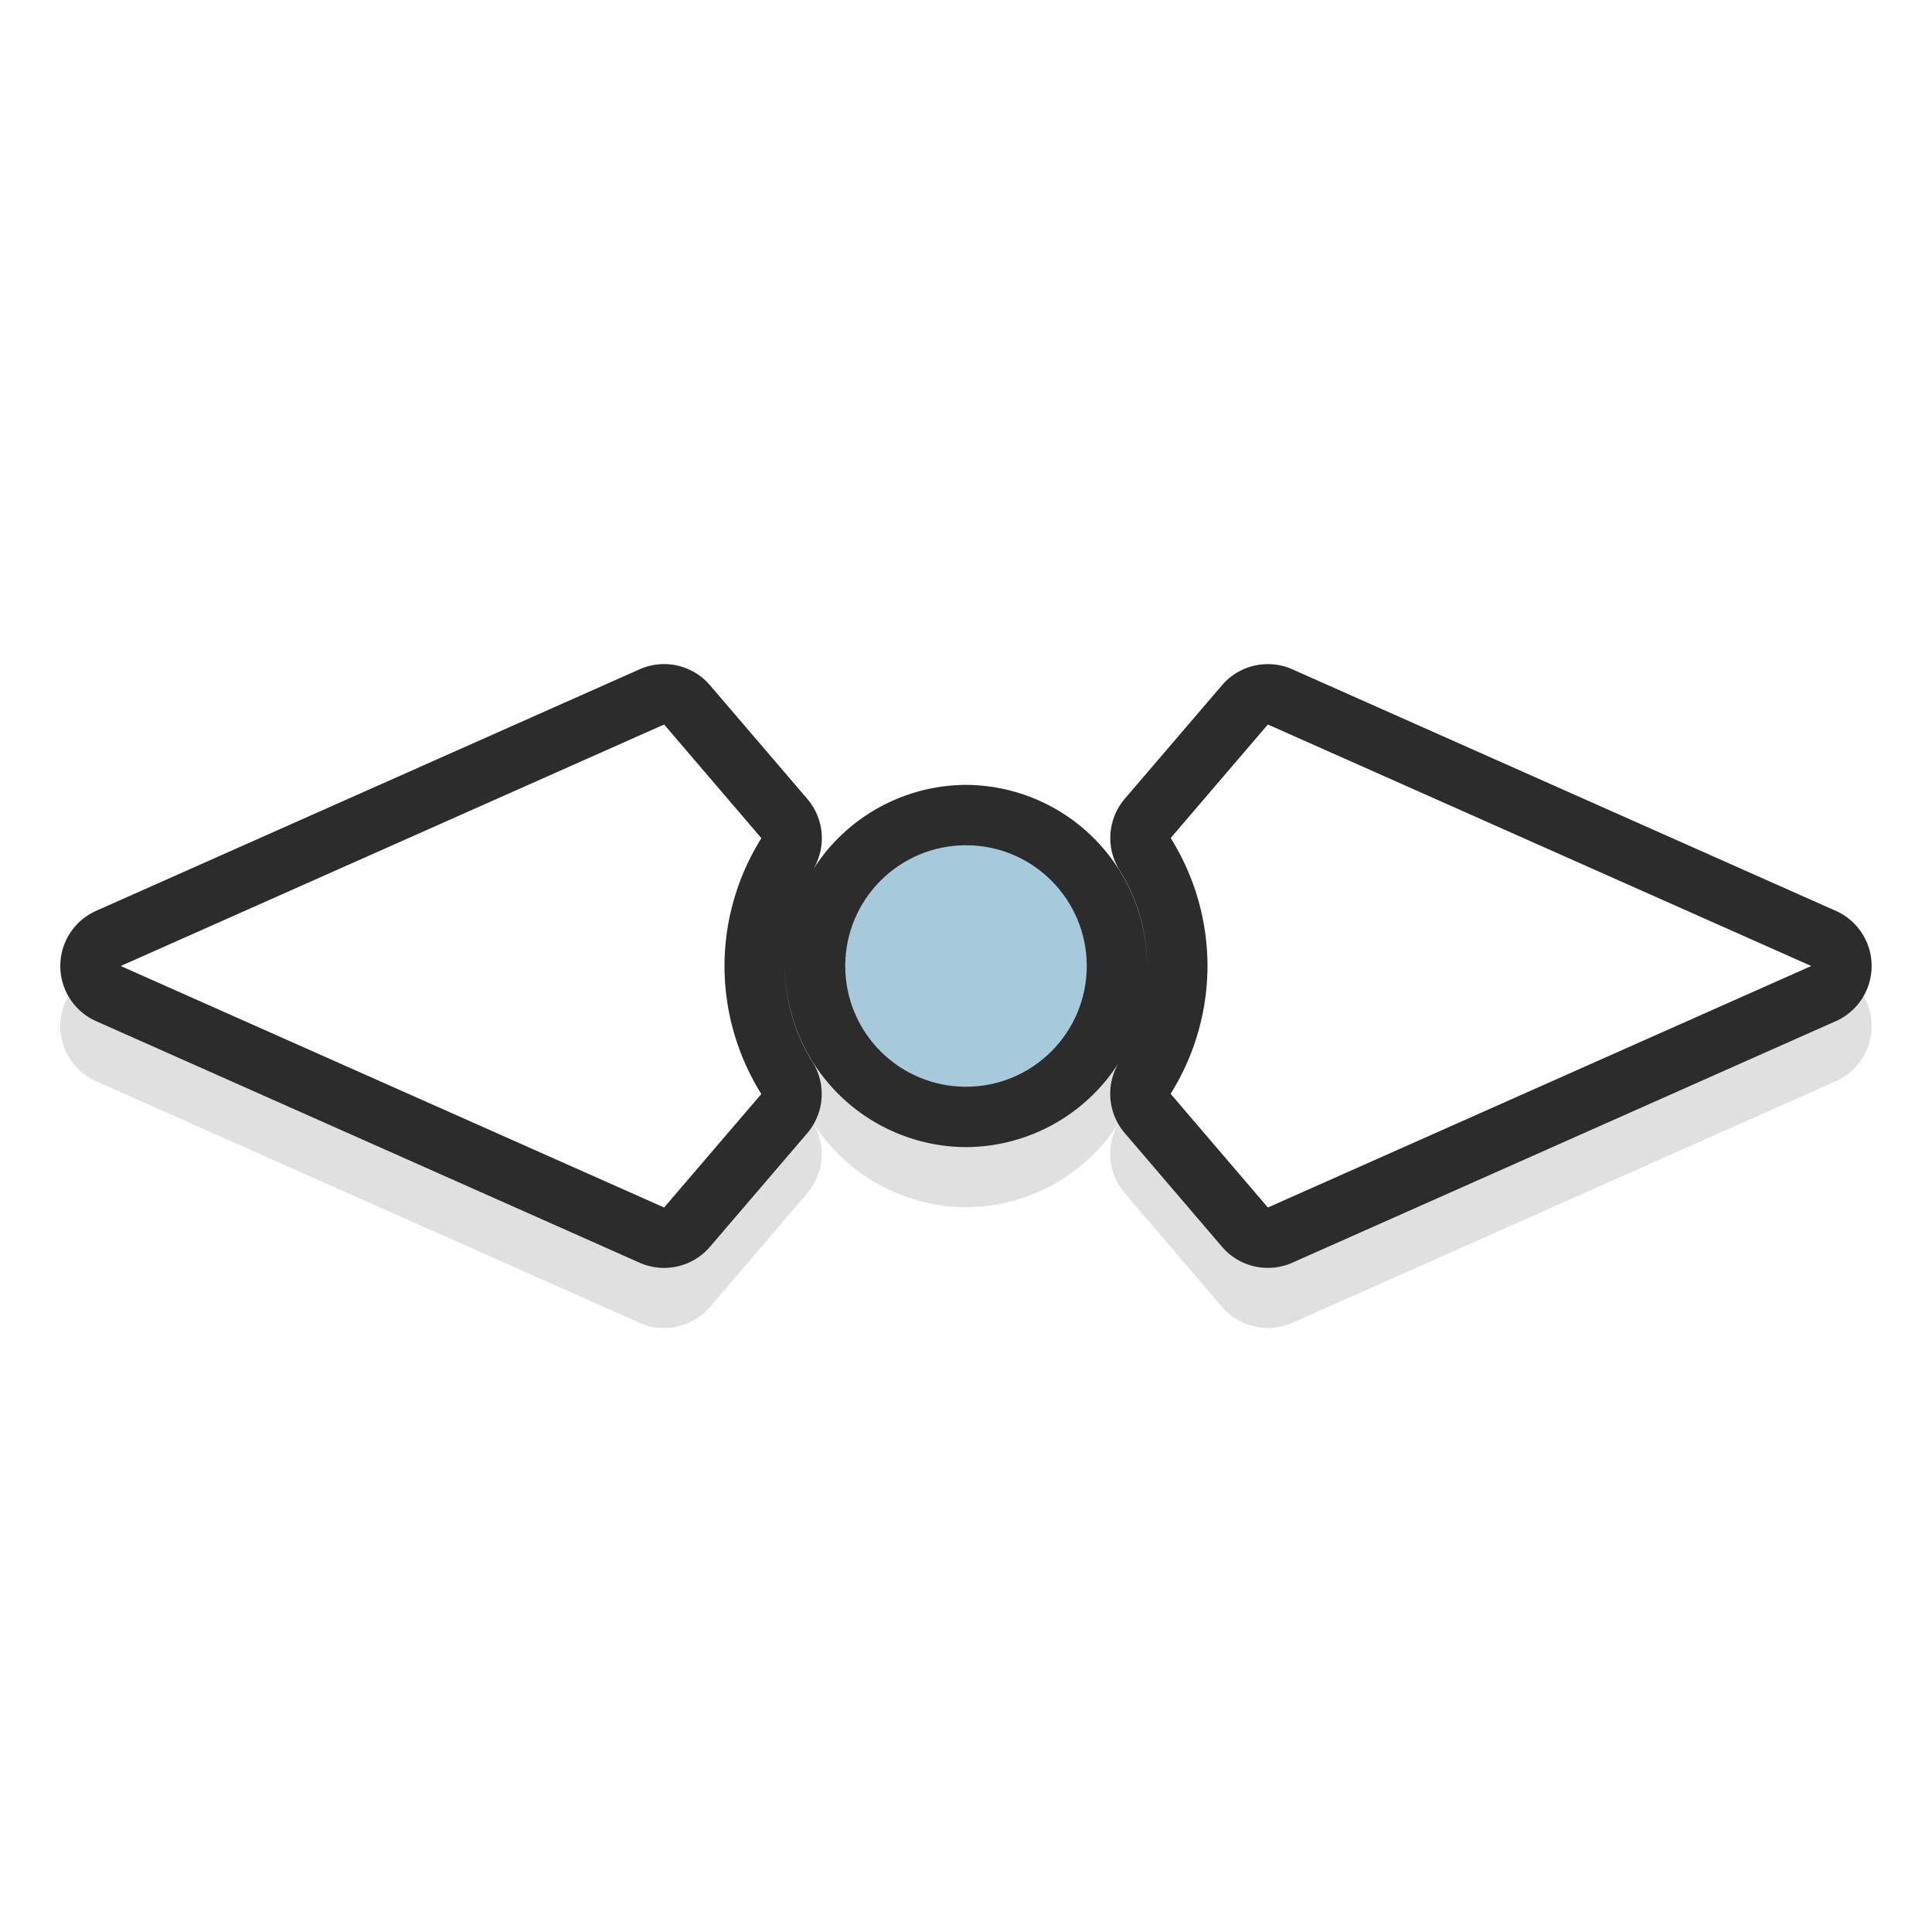 <svg xmlns="http://www.w3.org/2000/svg" width="32" height="32">
    <defs>
        <filter id="a" width="1.16" height="1.48" x="-.08" y="-.24" color-interpolation-filters="sRGB">
            <feGaussianBlur stdDeviation="1"/>
        </filter>
    </defs>
    <path d="M10.963 11.996a1 1 0 0 0-.37.086l-9 4a1 1 0 0 0 0 1.828l9 4a1 1 0 0 0 1.167-.264l1.61-1.88a1 1 0 0 0 .087-1.182A2.994 2.994 0 0 1 13 16.998a3.015 3.015 0 0 0 3 2.998 3.014 3.014 0 0 0 2.541-1.414 1 1 0 0 0 .088 1.181l1.611 1.883a1 1 0 0 0 1.166.264l9-4a1 1 0 0 0 0-1.828l-9-4a1 1 0 0 0-1.166.264l-1.61 1.88a1 1 0 0 0-.087 1.182c.298.476.456 1.024.457 1.586a3.015 3.015 0 0 0-3-2.998 3.014 3.014 0 0 0-2.54 1.414 1 1 0 0 0-.089-1.182l-1.611-1.882a1 1 0 0 0-.797-.35zm-.238 2.217.806.941c-.245.597-.53 1.19-.53 1.84a1 1 0 0 0 0 .002c0 .651.284 1.244.528 1.842l-.804.941-6.262-2.783zm10.55 0 6.262 2.783-6.261 2.783-.807-.941c.245-.597.53-1.19.531-1.84a1 1 0 0 0 0-.002c0-.651-.284-1.244-.529-1.842zM16 15.996c.564 0 1 .436 1 1s-.436 1-1 1-1-.436-1-1 .436-1 1-1z" filter="url(#a)" opacity=".35" style="font-feature-settings:normal;font-variant-alternates:normal;font-variant-caps:normal;font-variant-ligatures:normal;font-variant-numeric:normal;font-variant-position:normal;isolation:auto;mix-blend-mode:normal;paint-order:stroke fill markers;shape-padding:0;text-decoration-color:#000;text-decoration-line:none;text-decoration-style:solid;text-indent:0;text-orientation:mixed;text-transform:none;white-space:normal"/>
    <path fill="#2c2c2c" d="M10.963 11a1 1 0 0 0-.37.086l-9 4a1 1 0 0 0 0 1.828l9 4a1 1 0 0 0 1.167-.264l1.61-1.88a1 1 0 0 0 .087-1.182A2.994 2.994 0 0 1 13 16.002 3.015 3.015 0 0 0 16 19a3.014 3.014 0 0 0 2.541-1.414 1 1 0 0 0 .088 1.181l1.611 1.883a1 1 0 0 0 1.166.264l9-4a1 1 0 0 0 0-1.828l-9-4a1 1 0 0 0-1.166.264l-1.61 1.88a1 1 0 0 0-.087 1.182c.298.476.456 1.024.457 1.586A3.015 3.015 0 0 0 16 13a3.014 3.014 0 0 0-2.54 1.414 1 1 0 0 0-.089-1.182L11.76 11.35a1 1 0 0 0-.797-.35zm-.238 2.217.806.941c-.245.597-.53 1.19-.53 1.84A1 1 0 0 0 11 16c0 .651.284 1.244.528 1.842l-.804.941L4.463 16zm10.55 0L27.538 16l-6.261 2.783-.807-.941c.245-.597.53-1.19.531-1.84A1 1 0 0 0 21 16c0-.651-.284-1.244-.529-1.842zM16 15c.564 0 1 .436 1 1s-.436 1-1 1-1-.436-1-1 .436-1 1-1z" style="font-feature-settings:normal;font-variant-alternates:normal;font-variant-caps:normal;font-variant-ligatures:normal;font-variant-numeric:normal;font-variant-position:normal;isolation:auto;mix-blend-mode:normal;paint-order:stroke fill markers;shape-padding:0;text-decoration-color:#000;text-decoration-line:none;text-decoration-style:solid;text-indent:0;text-orientation:mixed;text-transform:none;white-space:normal"/>
    <path fill="#fff" d="m11 12-9 4 9 4 1.61-1.88A4 4 0 0 1 12 16a4 4 0 0 1 .611-2.117zm10 0-1.61 1.88A4 4 0 0 1 20 16a4 4 0 0 1-.611 2.117L21 20l9-4z" style="paint-order:stroke fill markers"/>
    <circle cx="16" cy="16" r="2" fill="#a6c9dc" style="paint-order:stroke fill markers"/>
</svg>
